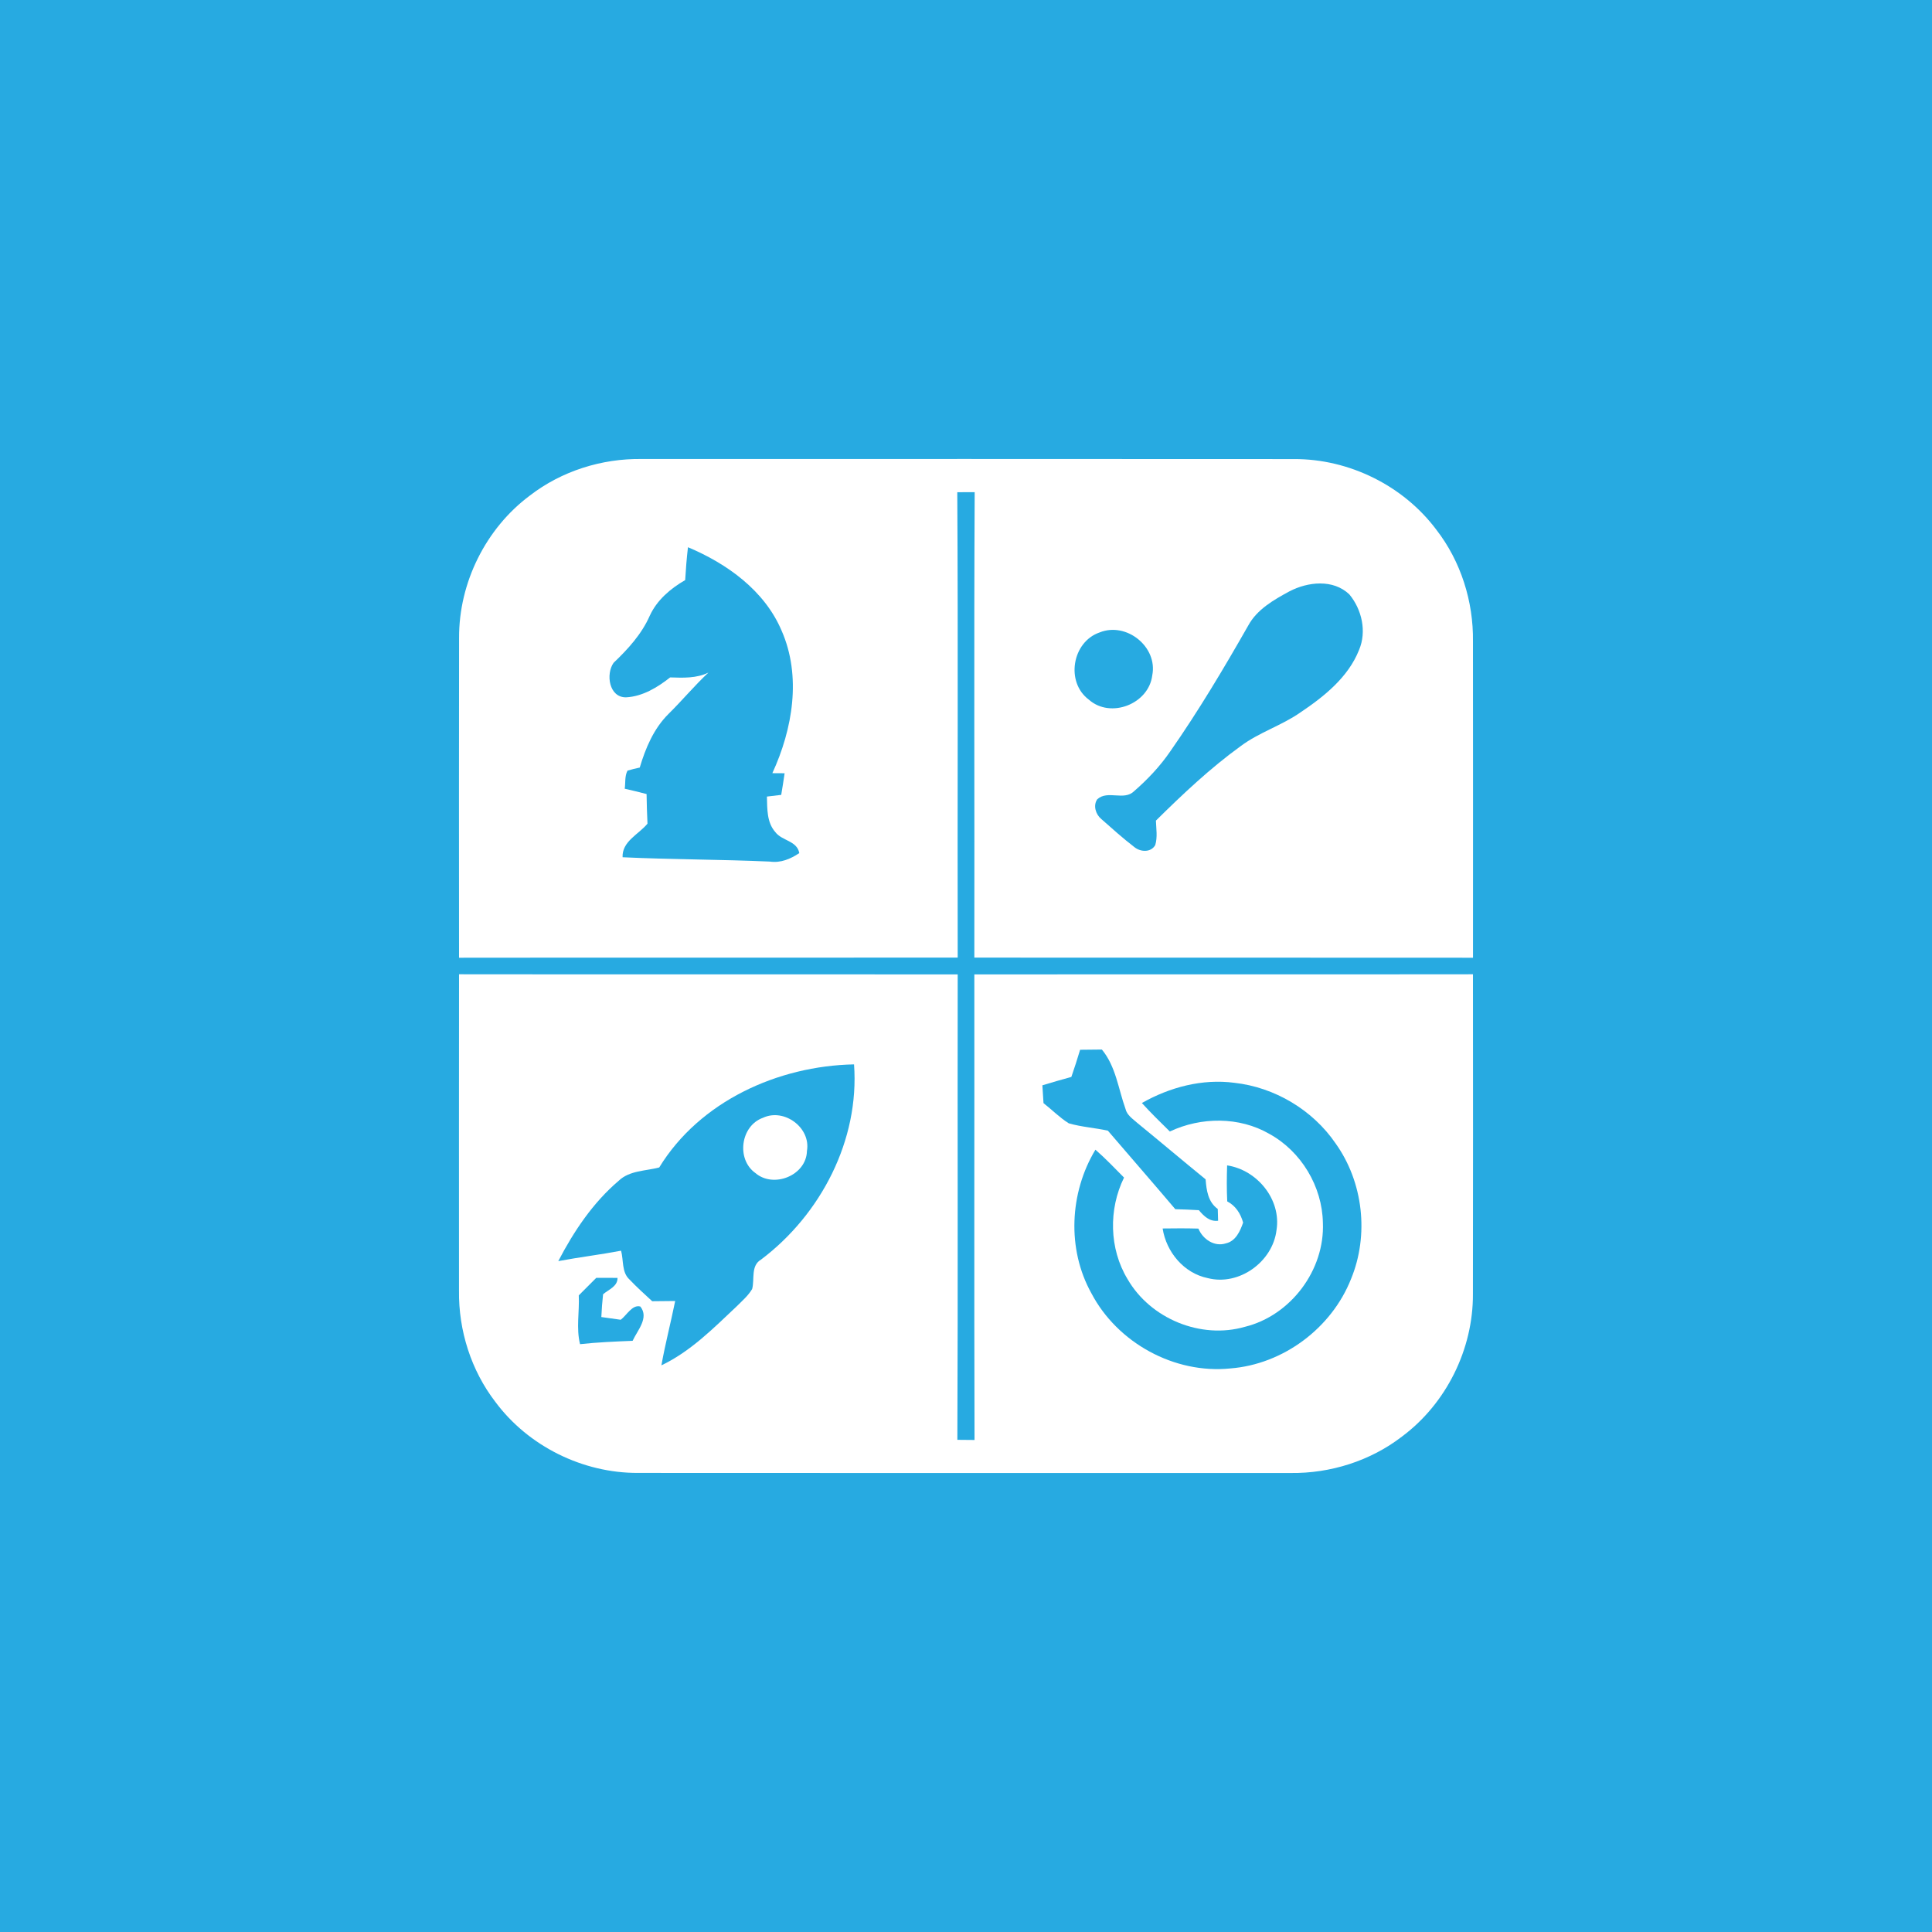 <?xml version="1.0" encoding="UTF-8" ?>
<!DOCTYPE svg PUBLIC "-//W3C//DTD SVG 1.1//EN" "http://www.w3.org/Graphics/SVG/1.1/DTD/svg11.dtd">
<svg width="512pt" height="512pt" viewBox="0 0 512 512" version="1.1" xmlns="http://www.w3.org/2000/svg">
<path fill="#27aae1" opacity="1.00" d=" M 0.00 0.00 L 512.00 0.00 L 512.00 512.00 L 0.00 512.00 L 0.00 0.00 Z" />
<path fill="#ffffff" opacity="1.00" d=" M 140.43 131.32 C 148.83 124.83 159.49 121.48 170.09 121.64 C 227.71 121.64 285.33 121.61 342.95 121.66 C 357.53 121.60 371.93 128.71 380.66 140.40 C 387.15 148.78 390.50 159.43 390.35 170.01 C 390.38 197.94 390.37 225.88 390.36 253.81 C 346.31 253.76 302.26 253.81 258.21 253.78 C 258.28 212.66 258.09 171.55 258.30 130.43 C 256.76 130.42 255.22 130.43 253.69 130.44 C 253.93 171.55 253.71 212.67 253.80 253.78 C 209.75 253.81 165.70 253.75 121.65 253.81 C 121.64 225.54 121.61 197.26 121.66 168.99 C 121.61 154.42 128.73 140.03 140.43 131.32 Z" />
<path fill="#27aae1" opacity="1.00" d=" M 181.58 153.73 C 181.75 150.82 181.98 147.91 182.32 145.02 C 192.66 149.37 202.60 156.48 207.12 167.10 C 212.46 179.22 210.06 193.22 204.68 204.90 C 205.49 204.90 207.11 204.91 207.93 204.92 C 207.66 206.83 207.35 208.74 207.03 210.65 C 205.77 210.80 204.50 210.95 203.24 211.10 C 203.34 214.31 203.18 217.92 205.46 220.50 C 207.20 222.86 211.23 222.76 211.82 226.08 C 209.51 227.63 206.88 228.74 204.04 228.33 C 191.03 227.75 178.00 227.79 164.99 227.18 C 164.81 222.95 169.26 221.13 171.59 218.28 C 171.47 215.66 171.38 213.05 171.35 210.43 C 169.42 209.93 167.49 209.45 165.56 209.02 C 165.79 207.43 165.52 205.68 166.30 204.22 C 167.37 203.91 168.45 203.64 169.54 203.41 C 171.08 198.24 173.26 193.07 177.14 189.22 C 180.77 185.65 184.02 181.72 187.74 178.24 C 184.58 179.79 181.03 179.63 177.60 179.52 C 174.23 182.17 170.31 184.57 165.92 184.80 C 161.38 184.87 160.50 178.61 162.61 175.65 C 166.42 172.02 170.06 168.04 172.20 163.16 C 174.11 159.01 177.69 155.97 181.58 153.73 Z" />
<path fill="#27aae1" opacity="1.00" d=" M 341.70 156.72 C 346.59 154.17 353.29 153.42 357.58 157.51 C 360.91 161.51 362.24 167.35 360.16 172.25 C 357.31 179.45 350.96 184.54 344.71 188.74 C 339.71 192.26 333.73 194.05 328.82 197.71 C 320.72 203.57 313.43 210.46 306.33 217.47 C 306.40 219.62 306.79 221.84 306.15 223.96 C 304.99 225.98 302.24 225.81 300.62 224.49 C 297.59 222.16 294.74 219.60 291.88 217.07 C 290.39 215.86 289.63 213.49 290.78 211.82 C 293.55 209.28 297.88 212.33 300.56 209.66 C 304.16 206.53 307.45 203.04 310.14 199.11 C 317.63 188.38 324.33 177.13 330.80 165.77 C 333.12 161.49 337.56 158.97 341.70 156.72 Z" />
<path fill="#27aae1" opacity="1.00" d=" M 291.42 167.60 C 298.52 164.73 306.87 171.43 305.36 178.98 C 304.43 186.58 294.30 190.53 288.55 185.41 C 282.34 180.79 284.12 170.09 291.42 167.60 Z" />
<path fill="#ffffff" opacity="1.00" d=" M 121.65 258.19 C 165.70 258.25 209.75 258.19 253.80 258.22 C 253.73 299.34 253.89 340.45 253.71 381.57 C 255.22 381.58 256.74 381.60 258.26 381.61 C 258.14 340.48 258.25 299.35 258.21 258.22 C 302.25 258.19 346.30 258.25 390.35 258.19 C 390.37 286.44 390.39 314.69 390.34 342.94 C 390.41 357.55 383.27 371.98 371.54 380.70 C 363.17 387.16 352.56 390.50 342.01 390.36 C 284.36 390.36 226.71 390.39 169.06 390.34 C 154.46 390.40 140.03 383.28 131.31 371.56 C 124.85 363.19 121.50 352.58 121.64 342.04 C 121.63 314.09 121.62 286.14 121.65 258.19 Z" />
<path fill="#27aae1" opacity="1.00" d=" M 286.24 278.20 C 288.16 278.18 290.08 278.17 292.01 278.14 C 295.72 282.62 296.36 288.54 298.26 293.84 C 298.65 295.56 300.23 296.53 301.46 297.64 C 307.50 302.57 313.45 307.61 319.50 312.54 C 319.73 315.46 320.14 318.54 322.72 320.39 C 322.75 321.42 322.78 322.46 322.81 323.51 C 320.57 323.80 319.03 322.28 317.71 320.71 C 315.63 320.58 313.55 320.51 311.47 320.45 C 305.56 313.47 299.54 306.58 293.60 299.64 C 290.16 298.88 286.61 298.67 283.23 297.69 C 280.81 296.17 278.79 294.10 276.54 292.34 C 276.43 290.76 276.33 289.19 276.24 287.62 C 278.79 286.84 281.35 286.10 283.92 285.40 C 284.75 283.02 285.51 280.62 286.24 278.20 Z" />
<path fill="#27aae1" opacity="1.00" d=" M 174.70 309.39 C 185.45 291.82 206.20 282.47 226.33 282.07 C 227.80 302.13 217.55 321.84 201.69 333.80 C 198.91 335.42 200.02 338.98 199.33 341.60 C 198.27 343.39 196.66 344.76 195.20 346.22 C 189.07 352.00 182.99 358.16 175.28 361.83 C 176.30 356.10 177.78 350.48 178.93 344.78 C 176.89 344.78 174.87 344.81 172.84 344.84 C 170.80 342.95 168.73 341.10 166.82 339.08 C 164.71 337.16 165.29 333.97 164.59 331.45 C 159.07 332.50 153.48 333.17 147.95 334.21 C 152.07 326.30 157.14 318.71 163.98 312.90 C 166.85 310.17 171.09 310.34 174.70 309.39 Z" />
<path fill="#27aae1" opacity="1.00" d=" M 302.61 292.31 C 309.99 288.12 318.60 285.84 327.10 286.95 C 337.79 288.13 347.87 294.13 353.95 303.02 C 361.27 313.27 362.85 327.26 358.05 338.91 C 352.90 351.96 340.07 361.56 326.05 362.65 C 311.24 364.16 296.13 355.88 289.23 342.73 C 282.71 331.02 283.43 316.08 290.30 304.68 C 292.96 307.00 295.40 309.56 297.88 312.07 C 293.75 320.47 293.93 330.94 298.82 338.99 C 304.88 349.48 318.24 354.99 329.91 351.62 C 342.09 348.62 351.10 336.56 350.58 324.04 C 350.40 314.40 344.83 305.13 336.39 300.49 C 328.42 295.88 318.25 295.97 310.02 299.86 C 307.50 297.39 304.98 294.92 302.61 292.31 Z" />
<path fill="#ffffff" opacity="1.00" d=" M 202.21 296.22 C 207.81 293.60 214.92 298.85 213.85 305.00 C 213.71 311.50 205.02 315.00 200.19 310.87 C 195.06 307.22 196.26 298.33 202.21 296.22 Z" />
<path fill="#27aae1" opacity="1.00" d=" M 325.20 308.84 C 333.16 310.04 339.59 317.87 338.29 325.99 C 337.29 334.40 328.34 340.86 320.06 338.71 C 313.74 337.42 309.08 331.80 308.11 325.56 C 311.27 325.51 314.43 325.50 317.59 325.59 C 318.74 328.39 321.81 330.50 324.89 329.50 C 327.49 328.90 328.65 326.27 329.44 324.00 C 328.78 321.62 327.46 319.54 325.23 318.38 C 325.07 315.20 325.10 312.02 325.20 308.84 Z" />
<path fill="#27aae1" opacity="1.00" d=" M 153.38 343.29 C 154.92 341.73 156.47 340.18 158.02 338.64 C 159.90 338.64 161.77 338.63 163.65 338.66 C 163.69 340.94 161.26 341.74 159.82 343.00 C 159.60 345.00 159.45 347.01 159.36 349.03 C 161.07 349.28 162.78 349.51 164.50 349.75 C 166.08 348.57 167.55 345.66 169.69 346.24 C 172.09 349.22 168.91 352.57 167.65 355.33 C 163.00 355.52 158.35 355.71 153.72 356.22 C 152.66 351.98 153.59 347.60 153.38 343.29 Z" />
</svg>
